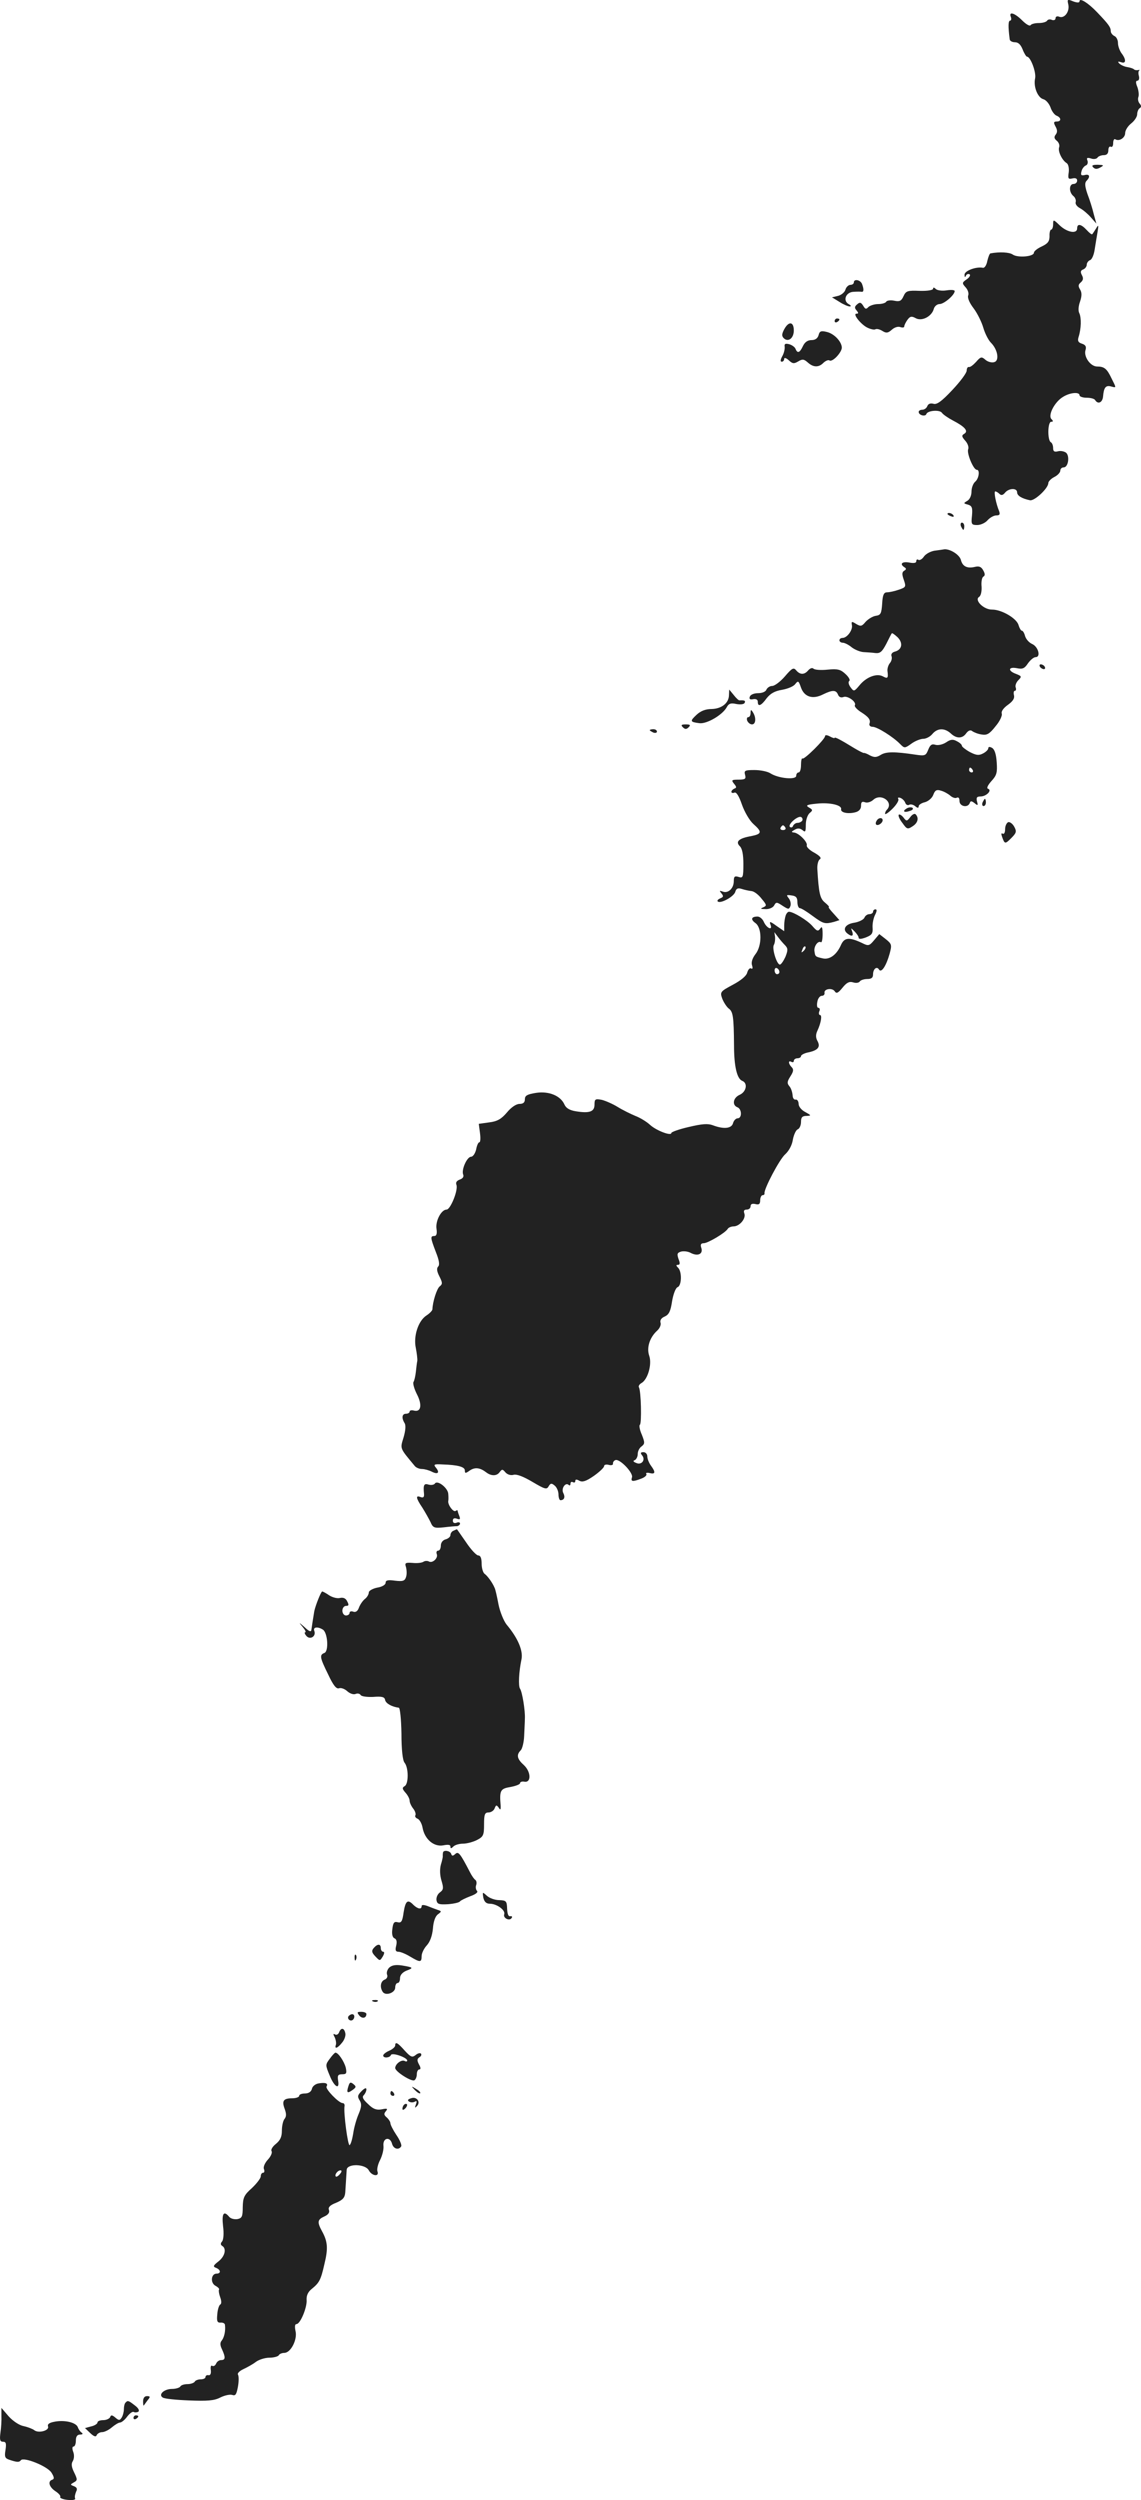 <?xml version="1.0" standalone="no"?>
<!DOCTYPE svg PUBLIC "-//W3C//DTD SVG 20010904//EN"
 "http://www.w3.org/TR/2001/REC-SVG-20010904/DTD/svg10.dtd">
<svg version="1.0" xmlns="http://www.w3.org/2000/svg"
 width="475.183pt" height="1040.884pt" viewBox="0 0 475.183 1040.884"
 preserveAspectRatio="xMidYMid meet">
<g transform="translate(-688.409,1474.592) scale(0.1,-0.1)"
fill="#222222" stroke="none">
<path d="M11333 14728 c7 -29 -15 -60 -37 -52 -9 4 -16 1 -16 -6 0 -7 -7 -10
-15 -7 -8 4 -17 2 -20 -3 -4 -6 -19 -10 -35 -10 -16 0 -31 -4 -34 -9 -4 -5
-19 4 -35 20 -31 31 -57 39 -47 14 3 -8 1 -15 -3 -15 -8 0 -9 -23 -2 -77 0 -7
10 -13 22 -13 14 0 24 -10 32 -30 6 -16 15 -30 18 -30 15 0 39 -65 34 -90 -8
-35 11 -81 34 -87 11 -3 24 -18 30 -34 5 -16 17 -32 26 -35 19 -8 20 -24 0
-24 -13 0 -14 -4 -5 -21 8 -14 8 -24 1 -33 -8 -10 -7 -17 4 -26 9 -7 13 -20
10 -27 -6 -17 12 -54 31 -66 7 -4 11 -20 9 -38 -4 -27 -2 -30 15 -26 13 3 20
0 20 -9 0 -8 -7 -14 -15 -14 -19 0 -20 -34 -1 -50 8 -6 12 -18 10 -25 -3 -8 5
-19 18 -26 13 -7 33 -24 45 -38 l23 -26 -11 40 c-5 22 -17 60 -26 83 -11 32
-12 47 -4 55 17 17 13 30 -8 24 -14 -3 -17 0 -13 15 2 11 11 22 18 25 7 2 10
12 7 20 -5 12 -1 14 15 9 11 -4 23 -2 27 4 3 5 15 10 26 10 13 0 19 7 19 21 0
11 5 17 10 14 6 -3 10 3 10 15 0 12 4 19 9 16 16 -10 41 6 41 26 0 11 11 29
25 40 14 11 25 28 25 38 0 10 5 22 10 25 8 5 8 11 0 20 -6 7 -8 19 -5 27 3 8
1 27 -4 41 -8 19 -7 27 0 27 6 0 9 9 6 20 -3 10 -2 21 2 23 3 2 1 3 -6 1 -6
-1 -14 0 -17 4 -4 3 -16 7 -29 9 -12 2 -26 9 -32 15 -7 8 -5 9 8 5 21 -8 22
11 2 37 -8 11 -15 30 -15 43 0 13 -7 26 -15 29 -8 4 -15 13 -15 20 0 16 -8 28
-57 79 -37 39 -73 61 -73 46 0 -7 -9 -7 -26 -1 -24 10 -26 9 -21 -12z"/>
<path d="M11437 14049 c8 -8 16 -8 30 0 16 9 14 10 -11 11 -22 0 -27 -3 -19
-11z"/>
<path d="M11270 13812 c0 -12 -4 -22 -8 -22 -4 0 -8 -12 -7 -27 0 -22 -7 -31
-32 -43 -18 -8 -33 -20 -33 -26 0 -17 -68 -22 -88 -8 -14 10 -55 12 -93 5 -4
-1 -9 -15 -13 -31 -3 -17 -11 -30 -18 -29 -29 6 -78 -13 -77 -29 0 -11 2 -12
6 -4 2 6 9 9 15 6 5 -3 0 -13 -12 -21 -20 -14 -20 -16 -4 -34 9 -10 14 -25 10
-34 -3 -10 6 -31 23 -53 15 -20 33 -56 40 -80 7 -24 21 -52 32 -63 29 -29 36
-76 13 -81 -11 -3 -27 2 -36 10 -16 14 -20 13 -39 -9 -12 -13 -25 -23 -30 -21
-5 1 -9 -6 -9 -15 0 -10 -27 -46 -60 -81 -45 -48 -65 -62 -79 -57 -12 3 -21 0
-25 -10 -3 -8 -12 -15 -21 -15 -8 0 -15 -4 -15 -9 0 -14 28 -21 32 -9 5 15 56
19 65 5 5 -7 25 -21 46 -32 50 -26 65 -44 47 -55 -12 -7 -11 -12 4 -29 10 -11
16 -27 12 -36 -6 -17 22 -85 36 -85 14 0 9 -37 -7 -50 -8 -7 -15 -25 -15 -41
0 -16 -7 -32 -17 -38 -17 -10 -17 -11 2 -16 17 -5 20 -13 17 -46 -4 -36 -2
-39 22 -39 14 0 34 9 43 20 10 11 26 20 36 20 14 0 17 4 12 18 -13 31 -23 82
-16 82 4 0 12 -5 17 -10 8 -8 15 -6 24 5 16 19 50 20 50 1 0 -14 20 -26 54
-33 19 -3 76 50 76 72 0 6 11 18 25 25 14 7 25 19 25 27 0 7 6 13 14 13 19 0
26 47 10 61 -8 6 -23 9 -34 6 -15 -4 -20 0 -20 13 0 11 -4 22 -10 25 -14 9
-13 85 2 85 9 0 9 3 1 11 -16 16 14 73 49 93 29 18 68 21 68 6 0 -5 13 -10 29
-10 17 0 33 -4 36 -10 12 -19 31 -10 33 16 3 36 11 47 33 41 23 -6 23 -8 2 34
-19 40 -30 49 -60 49 -28 0 -57 42 -48 69 4 14 0 21 -15 26 -16 5 -19 12 -14
28 11 34 12 80 3 99 -5 9 -4 29 3 48 8 24 8 38 0 51 -8 13 -8 20 3 29 10 9 12
17 5 30 -7 13 -6 20 5 24 8 3 15 12 15 20 0 7 6 16 14 19 8 3 16 23 19 44 3
21 9 54 12 73 5 30 4 32 -6 15 -7 -11 -14 -22 -16 -24 -2 -3 -12 5 -23 17 -24
26 -40 28 -40 7 0 -24 -41 -17 -72 12 -27 26 -28 26 -28 5z"/>
<path d="M10440 13570 c0 -5 -6 -10 -14 -10 -8 0 -18 -9 -21 -20 -3 -11 -18
-23 -31 -26 l-25 -6 31 -19 c17 -11 36 -19 43 -19 7 0 5 5 -5 10 -25 15 -11
50 21 51 14 1 29 1 34 0 9 -1 9 12 1 33 -7 17 -34 22 -34 6z"/>
<path d="M10770 13544 c0 -6 -23 -10 -56 -9 -50 2 -57 0 -67 -22 -9 -20 -16
-24 -39 -19 -15 3 -30 1 -33 -4 -3 -6 -19 -10 -34 -10 -15 0 -33 -6 -40 -12
-10 -11 -14 -9 -22 5 -9 14 -14 16 -25 6 -11 -9 -12 -15 -3 -25 9 -11 9 -14 0
-14 -18 0 20 -47 47 -59 13 -6 27 -9 32 -6 5 3 18 0 29 -7 16 -10 23 -9 39 5
11 10 26 15 36 11 9 -3 16 -2 16 3 0 5 6 17 13 27 11 15 17 17 35 7 26 -14 67
8 75 39 3 11 14 20 24 20 19 0 63 38 63 54 0 5 -15 6 -34 3 -19 -3 -39 0 -45
6 -7 7 -11 7 -11 1z"/>
<path d="M10360 13409 c0 -5 5 -7 10 -4 6 3 10 8 10 11 0 2 -4 4 -10 4 -5 0
-10 -5 -10 -11z"/>
<path d="M10150 13375 c-10 -19 -11 -28 -2 -37 18 -18 42 -1 42 32 0 37 -21
40 -40 5z"/>
<path d="M10293 13350 c-4 -13 -14 -20 -29 -20 -16 0 -28 -8 -36 -25 -13 -28
-23 -32 -31 -11 -3 7 -15 16 -27 19 -16 4 -20 1 -18 -11 1 -9 -3 -27 -10 -39
-8 -15 -9 -23 -2 -23 5 0 10 5 10 12 0 6 8 4 19 -6 16 -15 22 -15 39 -5 18 11
24 10 40 -4 23 -21 46 -22 66 -1 9 8 20 13 25 9 13 -7 51 34 51 54 -1 25 -32
58 -63 65 -24 6 -30 3 -34 -14z"/>
<path d="M10830 12606 c0 -2 7 -7 16 -10 8 -3 12 -2 9 4 -6 10 -25 14 -25 6z"/>
<path d="M10886 12555 c4 -8 8 -15 10 -15 2 0 4 7 4 15 0 8 -4 15 -10 15 -5 0
-7 -7 -4 -15z"/>
<path d="M10775 12453 c-16 -3 -35 -13 -43 -24 -7 -11 -18 -17 -23 -14 -5 4
-9 1 -9 -6 0 -7 -10 -9 -30 -5 -29 5 -41 -6 -19 -20 8 -5 8 -9 -1 -14 -10 -6
-10 -15 -2 -38 10 -29 9 -31 -20 -41 -17 -6 -39 -11 -49 -11 -14 0 -19 -10
-21 -47 -3 -42 -6 -48 -27 -51 -13 -2 -32 -14 -42 -25 -16 -19 -20 -20 -39 -9
-19 12 -21 11 -18 -5 4 -20 -20 -53 -39 -53 -7 0 -13 -4 -13 -10 0 -5 6 -10
14 -10 7 0 24 -8 37 -19 13 -10 35 -19 49 -20 14 -1 36 -2 50 -4 20 -2 28 6
45 38 11 22 21 42 23 44 1 3 12 -5 24 -16 24 -24 19 -52 -11 -60 -12 -3 -17
-11 -14 -19 3 -8 0 -21 -7 -29 -6 -7 -11 -22 -10 -32 4 -31 1 -34 -19 -23 -26
14 -70 -3 -98 -38 -22 -26 -23 -26 -37 -7 -8 11 -10 22 -5 26 5 3 -2 16 -15
28 -21 20 -33 23 -75 19 -28 -3 -54 -1 -59 4 -5 5 -14 2 -22 -7 -16 -19 -34
-19 -50 0 -11 13 -17 10 -47 -25 -19 -22 -43 -40 -53 -40 -10 0 -20 -7 -24
-15 -3 -9 -18 -15 -35 -15 -16 0 -31 -6 -34 -14 -4 -10 0 -14 14 -11 12 2 19
-2 19 -11 0 -22 14 -17 37 15 16 20 34 30 64 35 23 4 48 14 55 24 12 15 14 14
24 -15 14 -39 49 -50 92 -28 39 19 54 19 62 -1 4 -10 12 -14 23 -10 17 7 56
-21 47 -35 -2 -4 8 -16 23 -26 35 -22 44 -34 38 -50 -2 -7 3 -13 13 -13 19 0
86 -42 115 -72 18 -18 19 -18 47 2 15 11 38 20 49 20 12 0 29 9 38 20 21 25
50 26 76 3 24 -23 49 -23 65 0 9 12 18 15 25 9 7 -5 24 -12 39 -14 22 -4 33 2
58 34 18 21 29 45 26 53 -3 9 7 23 25 36 21 15 29 27 26 40 -3 11 -1 19 4 19
4 0 6 6 3 14 -3 7 2 21 11 30 15 15 14 17 -9 26 -36 13 -33 31 3 24 24 -5 32
-1 46 20 10 14 24 26 32 26 23 0 11 44 -15 55 -13 6 -25 20 -29 33 -3 12 -9
22 -13 22 -4 0 -10 10 -14 23 -7 28 -70 65 -110 65 -35 -1 -76 40 -54 53 7 5
11 22 10 42 -2 19 1 38 7 42 8 4 8 12 0 26 -8 15 -17 19 -34 15 -32 -8 -52 1
-59 28 -5 22 -45 47 -69 45 -7 -1 -25 -4 -42 -6z"/>
<path d="M11215 11970 c3 -5 11 -10 16 -10 6 0 7 5 4 10 -3 6 -11 10 -16 10
-6 0 -7 -4 -4 -10z"/>
<path d="M9920 11853 c0 -34 -30 -58 -73 -59 -24 0 -45 -8 -62 -24 -29 -27
-27 -30 12 -35 31 -4 97 35 114 67 8 15 17 18 39 13 16 -3 31 -2 35 4 5 10 0
12 -21 11 -3 -1 -14 9 -24 22 l-19 23 -1 -22z"/>
<path d="M10010 11778 c0 -10 -4 -18 -10 -18 -5 0 -7 -7 -4 -15 4 -8 12 -15
20 -15 16 0 18 28 4 50 -8 13 -10 12 -10 -2z"/>
<path d="M9728 11718 c9 -9 15 -9 24 0 9 9 7 12 -12 12 -19 0 -21 -3 -12 -12z"/>
<path d="M9590 11706 c0 -2 7 -6 15 -10 8 -3 15 -1 15 4 0 6 -7 10 -15 10 -8
0 -15 -2 -15 -4z"/>
<path d="M10320 11681 c0 -13 -88 -100 -94 -93 -3 3 -6 -9 -6 -26 0 -18 -4
-32 -10 -32 -5 0 -10 -6 -10 -14 0 -18 -74 -11 -107 10 -12 8 -42 14 -67 14
-39 0 -44 -2 -39 -20 5 -17 0 -20 -27 -20 -29 0 -31 -2 -19 -17 11 -13 11 -17
2 -20 -7 -3 -13 -9 -13 -14 0 -4 6 -6 13 -3 8 3 19 -15 31 -50 11 -31 32 -67
48 -81 37 -33 35 -41 -9 -50 -52 -9 -67 -23 -48 -42 10 -9 15 -35 15 -74 0
-56 -2 -60 -20 -54 -16 5 -20 2 -20 -18 0 -30 -24 -52 -46 -43 -14 5 -15 4 -5
-8 9 -11 8 -15 -5 -20 -9 -4 -14 -9 -11 -13 11 -11 66 19 73 39 4 15 11 18 27
13 12 -4 31 -8 41 -9 11 -1 30 -16 42 -32 22 -26 22 -29 6 -36 -13 -5 -10 -7
10 -7 15 -1 31 6 36 15 8 15 11 15 35 -1 25 -16 27 -16 33 -1 3 9 0 23 -7 32
-11 14 -10 15 11 12 19 -2 25 -9 25 -28 0 -14 5 -25 10 -25 6 0 30 -15 54 -33
45 -33 51 -34 89 -24 l22 7 -25 28 c-14 15 -23 27 -19 27 3 0 -4 8 -16 18 -21
17 -26 38 -32 140 -1 19 4 37 11 41 7 5 -1 14 -24 27 -19 10 -33 24 -31 30 5
14 -35 54 -55 54 -10 1 -9 4 4 11 13 8 22 7 33 -1 12 -11 14 -7 14 23 0 19 7
40 16 48 14 11 13 14 -3 23 -15 9 -9 12 32 16 55 6 106 -6 102 -23 -3 -14 28
-21 59 -13 16 4 24 14 24 27 0 16 4 19 16 15 10 -4 25 1 35 10 33 30 87 -11
56 -42 -4 -4 -7 -11 -7 -16 0 -5 14 4 31 21 17 17 28 35 24 41 -3 5 0 7 9 4 8
-3 17 -12 20 -20 3 -9 11 -12 16 -9 6 4 17 1 25 -5 10 -9 15 -9 15 -1 0 6 12
14 26 17 14 4 30 17 35 31 7 19 14 23 32 17 12 -3 30 -13 39 -21 9 -8 22 -12
27 -8 7 3 11 -2 11 -14 0 -23 35 -30 43 -8 3 9 7 9 20 -1 13 -11 15 -10 10 7
-4 16 -1 21 15 21 24 0 49 26 31 32 -7 2 -2 14 14 32 22 24 25 35 22 78 -2 34
-9 54 -19 60 -10 6 -16 5 -16 -1 0 -6 -10 -16 -22 -22 -17 -9 -28 -8 -55 6
-18 10 -33 22 -33 26 0 5 -9 13 -21 19 -16 9 -26 8 -45 -5 -14 -9 -33 -13 -44
-10 -15 5 -22 0 -30 -20 -10 -25 -13 -27 -53 -21 -87 13 -123 13 -145 -1 -18
-11 -27 -11 -45 -2 -12 7 -23 11 -25 10 -2 -1 -20 8 -40 20 -57 35 -82 48 -82
43 0 -3 -9 0 -20 6 -11 6 -20 7 -20 1z m615 -141 c3 -5 1 -10 -4 -10 -6 0 -11
5 -11 10 0 6 2 10 4 10 3 0 8 -4 11 -10z m-710 -211 c-4 -5 -12 -9 -20 -9 -7
0 -15 -6 -18 -12 -2 -7 -8 -9 -13 -5 -11 10 34 49 47 41 5 -3 7 -10 4 -15z
m-70 -29 c3 -5 -1 -10 -10 -10 -9 0 -13 5 -10 10 3 6 8 10 10 10 2 0 7 -4 10
-10z"/>
<path d="M10976 11405 c-3 -8 -1 -15 4 -15 6 0 10 7 10 15 0 8 -2 15 -4 15 -2
0 -6 -7 -10 -15z"/>
<path d="M10660 11380 c-20 -12 -10 -19 14 -10 11 3 15 9 10 13 -6 3 -16 2
-24 -3z"/>
<path d="M10627 11354 c-3 -4 3 -19 15 -34 19 -27 22 -28 43 -14 22 14 27 35
12 50 -4 4 -14 -1 -22 -12 -14 -18 -16 -18 -28 -2 -8 10 -17 15 -20 12z"/>
<path d="M10535 11329 c-4 -6 -5 -13 -2 -16 7 -7 27 6 27 18 0 12 -17 12 -25
-2z"/>
<path d="M11083 11323 c-7 -3 -13 -16 -13 -29 0 -14 -4 -22 -10 -19 -6 4 -7
-1 -3 -12 11 -32 13 -32 38 -7 22 22 24 28 13 48 -7 13 -19 21 -25 19z"/>
<path d="M10520 10950 c0 -5 -7 -10 -15 -10 -9 0 -18 -7 -21 -15 -4 -8 -23
-18 -44 -21 -37 -6 -49 -29 -25 -46 17 -13 25 -9 18 10 -6 16 -6 16 10 0 9 -9
17 -21 17 -26 0 -7 11 -6 30 1 25 10 30 16 28 42 -1 16 4 40 11 53 7 14 8 22
1 22 -5 0 -10 -4 -10 -10z"/>
<path d="M10156 10934 c-3 -9 -6 -27 -6 -40 l0 -25 -32 22 c-27 20 -31 20 -25
5 10 -26 -16 -15 -28 12 -5 12 -17 22 -26 22 -26 0 -30 -12 -9 -27 28 -20 28
-95 0 -130 -13 -17 -18 -34 -14 -46 4 -12 2 -17 -4 -13 -5 3 -12 -4 -16 -17
-3 -14 -26 -33 -60 -51 -52 -28 -54 -30 -44 -58 6 -15 18 -34 27 -41 18 -13
21 -34 22 -152 0 -88 12 -140 34 -149 24 -9 18 -45 -10 -58 -28 -12 -33 -43
-10 -52 19 -7 20 -46 1 -46 -7 0 -16 -9 -19 -20 -6 -23 -39 -26 -84 -9 -21 8
-45 6 -100 -7 -40 -9 -73 -21 -73 -25 0 -14 -63 10 -89 34 -14 13 -42 30 -61
37 -19 8 -52 24 -73 37 -21 13 -51 26 -67 30 -27 5 -30 3 -30 -20 0 -29 -20
-37 -76 -28 -27 4 -42 13 -49 28 -16 37 -65 57 -118 49 -37 -6 -47 -11 -47
-27 0 -13 -7 -19 -22 -19 -14 0 -35 -14 -53 -36 -23 -27 -40 -37 -74 -41 l-43
-6 5 -38 c3 -22 2 -39 -3 -39 -4 0 -10 -13 -13 -30 -4 -16 -13 -30 -21 -30
-17 0 -41 -54 -33 -74 4 -9 -2 -17 -14 -21 -13 -5 -18 -12 -14 -22 8 -22 -25
-103 -41 -103 -22 0 -47 -47 -42 -80 3 -20 0 -30 -9 -30 -17 0 -17 -6 6 -66
14 -35 17 -54 10 -61 -7 -7 -6 -20 5 -41 13 -26 14 -32 1 -42 -12 -10 -29 -64
-30 -95 0 -5 -11 -17 -25 -26 -34 -22 -55 -86 -44 -136 4 -21 7 -45 6 -53 -2
-8 -4 -29 -6 -46 -2 -17 -6 -36 -10 -42 -3 -6 3 -28 14 -50 23 -44 18 -76 -11
-69 -11 3 -19 1 -19 -4 0 -5 -7 -9 -15 -9 -17 0 -19 -18 -6 -39 6 -9 4 -31 -4
-59 -15 -49 -17 -43 46 -119 5 -7 19 -13 30 -13 11 0 29 -5 41 -11 25 -13 35
-5 18 16 -12 14 -8 16 26 14 65 -2 94 -10 94 -25 0 -13 3 -13 21 0 21 14 42
12 68 -8 21 -16 44 -16 56 1 10 13 12 13 24 -1 8 -9 22 -14 35 -10 13 3 41 -8
78 -30 51 -30 59 -33 67 -18 8 13 12 14 25 3 9 -7 16 -24 16 -37 0 -13 4 -24
8 -24 16 0 21 13 12 30 -10 19 10 47 23 33 4 -3 7 -1 7 6 0 7 5 9 10 6 6 -3
10 -1 10 5 0 7 5 8 17 1 13 -7 28 -2 60 20 24 17 43 35 43 41 0 6 9 8 20 5 10
-3 18 0 17 5 -1 6 4 13 10 15 18 7 76 -54 69 -72 -6 -18 3 -19 39 -5 14 5 24
14 21 19 -4 5 3 7 14 4 24 -6 25 4 5 31 -8 11 -15 28 -15 38 0 10 -7 18 -16
18 -12 0 -14 -3 -6 -13 16 -19 -2 -42 -24 -32 -13 5 -15 9 -6 12 6 3 12 14 12
25 0 12 7 26 16 32 14 11 14 16 1 49 -9 20 -12 39 -8 41 8 5 5 141 -4 156 -3
5 2 13 11 18 26 15 44 78 32 113 -12 34 2 77 33 105 11 10 17 25 14 33 -3 10
3 20 18 26 17 8 24 22 30 63 5 30 15 56 23 59 17 6 19 64 2 81 -9 9 -9 12 0
12 8 0 9 7 2 24 -7 21 -6 26 10 31 11 3 29 1 40 -5 30 -16 53 -5 45 20 -5 14
-2 20 10 20 17 0 90 43 100 60 3 5 14 10 24 10 25 0 53 33 45 54 -4 11 -1 16
10 16 9 0 16 6 16 14 0 9 7 12 20 9 15 -4 20 0 20 16 0 11 5 21 10 21 5 0 9 3
8 8 -3 17 63 143 87 163 15 14 28 38 31 60 4 21 13 40 20 43 8 3 14 17 14 31
0 19 5 25 23 25 21 1 20 2 -5 16 -16 8 -28 23 -28 34 0 11 -6 19 -12 18 -7 -2
-13 7 -13 18 -1 12 -6 29 -13 37 -11 13 -10 20 4 42 13 20 14 29 5 38 -14 14
-15 30 -1 22 6 -3 10 -1 10 4 0 6 7 11 15 11 8 0 15 4 15 9 0 5 15 13 33 16
39 9 49 23 35 48 -7 13 -7 26 0 41 15 32 21 66 11 66 -4 0 -6 7 -3 15 4 8 2
15 -4 15 -5 0 -7 11 -4 25 2 14 11 25 18 25 8 0 13 5 12 12 -4 17 33 23 43 6
7 -10 14 -6 32 16 17 21 28 27 44 22 12 -4 24 -2 28 4 3 5 17 10 31 10 17 0
24 5 24 19 0 23 16 36 25 20 10 -15 30 16 44 66 10 37 9 41 -16 61 l-27 21
-22 -26 c-20 -24 -24 -24 -50 -11 -53 25 -73 23 -87 -7 -18 -42 -48 -64 -77
-57 -30 7 -31 7 -34 30 -3 20 15 45 27 37 4 -2 7 13 7 34 0 29 -3 34 -10 23
-9 -13 -14 -11 -33 11 -20 23 -79 59 -97 59 -5 0 -11 -7 -14 -16z m-2 -124
c12 -13 12 -20 1 -48 -8 -17 -18 -32 -23 -32 -13 0 -34 68 -25 82 4 7 6 22 5
33 l-3 20 15 -20 c8 -11 22 -27 30 -35z m77 -23 c-10 -9 -11 -8 -5 6 3 10 9
15 12 12 3 -3 0 -11 -7 -18z m-101 -88 c0 -5 -4 -9 -10 -9 -5 0 -10 7 -10 16
0 8 5 12 10 9 6 -3 10 -10 10 -16z"/>
<path d="M8695 8569 c-4 -5 -15 -7 -26 -4 -19 6 -23 -1 -19 -39 1 -13 -3 -17
-14 -13 -22 9 -20 -4 7 -44 12 -19 27 -46 34 -60 10 -24 16 -26 55 -22 24 3
49 5 56 5 6 1 12 6 12 11 0 5 -7 7 -15 3 -9 -3 -15 0 -15 9 0 9 6 12 17 8 13
-5 15 -2 10 11 -4 10 -7 20 -7 22 0 3 -4 3 -9 -1 -10 -5 -33 27 -30 42 1 4 1
18 0 29 -1 25 -46 60 -56 43z"/>
<path d="M8773 8373 c-7 -2 -13 -11 -13 -18 0 -7 -9 -15 -20 -18 -12 -3 -20
-14 -20 -26 0 -12 -5 -21 -11 -21 -6 0 -9 -6 -6 -14 7 -17 -18 -40 -33 -31 -5
3 -16 3 -22 -1 -7 -5 -28 -7 -46 -5 -30 2 -33 0 -27 -18 3 -12 4 -30 0 -41 -5
-16 -13 -19 -46 -15 -29 4 -39 2 -39 -9 0 -8 -15 -17 -35 -20 -19 -4 -35 -13
-35 -20 0 -8 -7 -20 -16 -27 -9 -7 -20 -23 -25 -36 -5 -15 -14 -21 -24 -17 -8
3 -15 1 -15 -5 0 -6 -7 -11 -15 -11 -8 0 -15 9 -15 20 0 11 7 20 15 20 12 0
13 4 5 19 -6 13 -17 17 -30 14 -11 -3 -31 2 -45 11 -13 9 -26 16 -29 16 -5 0
-28 -58 -33 -82 -5 -30 -10 -62 -12 -77 -1 -11 -9 -8 -28 10 -25 22 -26 22 -9
2 11 -13 16 -23 11 -23 -4 0 -2 -7 5 -15 15 -18 42 -2 33 21 -6 16 14 19 36 5
20 -13 25 -90 6 -97 -21 -8 -19 -19 16 -90 21 -45 34 -61 45 -57 8 3 23 -2 34
-12 11 -10 26 -15 34 -12 9 4 18 2 22 -4 3 -6 27 -9 52 -8 37 3 48 0 50 -13 3
-14 27 -28 57 -32 5 0 10 -47 11 -108 0 -66 5 -112 13 -121 17 -21 17 -87 1
-97 -12 -7 -11 -12 3 -28 9 -10 17 -25 17 -33 0 -8 7 -23 15 -33 8 -10 12 -23
9 -28 -3 -4 1 -11 9 -14 8 -3 18 -20 21 -38 9 -48 47 -80 86 -73 20 4 30 3 30
-5 0 -9 3 -9 12 0 7 7 25 12 40 12 16 0 42 7 58 15 27 14 30 20 30 65 0 42 3
50 19 50 10 0 22 8 25 17 6 15 8 15 17 3 7 -12 9 -9 8 10 -5 62 -1 69 41 76
22 4 40 11 40 16 0 5 8 8 18 6 29 -5 28 41 -2 69 -29 26 -32 43 -13 62 6 6 13
33 14 59 1 26 3 58 3 72 2 33 -11 112 -20 125 -8 11 -5 71 6 123 7 36 -15 88
-62 144 -12 15 -28 54 -34 85 -6 32 -13 63 -16 68 -9 22 -30 50 -41 58 -7 4
-13 24 -13 42 0 24 -5 35 -14 35 -8 0 -31 25 -51 55 -21 30 -38 55 -38 54 -1
0 -8 -3 -14 -6z"/>
<path d="M8729 7033 c-1 -5 -1 -11 -1 -14 1 -4 -3 -21 -8 -37 -5 -20 -4 -44 3
-67 9 -30 8 -37 -7 -48 -10 -7 -16 -22 -14 -33 3 -16 11 -18 48 -16 25 2 47 7
50 12 3 4 22 13 42 21 23 8 34 17 29 22 -5 5 -7 16 -4 24 3 8 2 18 -3 22 -5 3
-15 17 -22 31 -42 81 -49 89 -62 77 -10 -9 -14 -9 -17 1 -5 13 -32 17 -34 5z"/>
<path d="M8897 6845 c4 -17 12 -25 27 -25 29 0 66 -27 60 -44 -6 -16 23 -30
31 -15 4 5 1 8 -6 7 -8 -2 -12 10 -13 32 -1 31 -4 34 -33 35 -17 0 -40 8 -51
18 -19 17 -19 17 -15 -8z"/>
<path d="M8565 6784 c-5 -38 -10 -45 -25 -41 -14 4 -19 -2 -22 -29 -3 -21 1
-35 9 -38 9 -4 11 -14 7 -31 -5 -19 -2 -25 10 -25 8 0 30 -9 48 -20 42 -25 48
-25 48 2 0 12 10 32 21 44 14 15 23 40 26 70 2 30 10 52 21 60 16 12 16 13 -3
19 -11 4 -30 11 -42 16 -15 5 -23 5 -23 -1 0 -15 -16 -12 -34 5 -24 25 -33 18
-41 -31z"/>
<path d="M8440 6635 c-9 -11 -8 -18 7 -34 19 -20 19 -20 31 -1 7 12 8 20 2 20
-5 0 -10 7 -10 15 0 19 -14 19 -30 0z"/>
<path d="M8361 6594 c0 -11 3 -14 6 -6 3 7 2 16 -1 19 -3 4 -6 -2 -5 -13z"/>
<path d="M8505 6554 c-8 -8 -12 -21 -9 -29 4 -8 -1 -18 -10 -21 -17 -7 -21
-31 -8 -51 12 -18 52 -4 52 18 0 11 5 19 10 19 6 0 10 9 10 20 0 13 10 24 26
31 32 12 30 14 -18 22 -26 4 -42 1 -53 -9z"/>
<path d="M8438 6413 c7 -3 16 -2 19 1 4 3 -2 6 -13 5 -11 0 -14 -3 -6 -6z"/>
<path d="M8380 6355 c12 -15 30 -12 30 6 0 5 -10 9 -21 9 -18 0 -19 -2 -9 -15z"/>
<path d="M8335 6351 c-6 -11 9 -23 19 -14 9 9 7 23 -3 23 -6 0 -12 -4 -16 -9z"/>
<path d="M8296 6284 c-3 -8 -11 -12 -17 -8 -8 4 -8 1 -1 -12 5 -11 7 -25 5
-31 -7 -20 7 -15 26 9 10 12 16 30 13 40 -5 22 -18 23 -26 2z"/>
<path d="M8530 6230 c0 -6 -11 -16 -25 -22 -14 -6 -25 -15 -25 -20 0 -12 28
-10 32 2 4 12 68 -10 68 -23 0 -4 -5 -5 -10 -2 -13 8 -40 -12 -40 -29 0 -15
68 -58 80 -51 6 4 10 15 10 26 0 10 5 19 10 19 7 0 7 7 -1 21 -9 17 -8 23 2
30 7 4 10 11 6 15 -3 4 -14 1 -22 -6 -14 -11 -20 -9 -45 18 -30 34 -40 39 -40
22z"/>
<path d="M8257 6174 c-18 -24 -18 -26 0 -69 19 -48 43 -62 35 -20 -3 20 0 25
17 25 18 0 20 4 15 28 -7 26 -31 62 -43 62 -3 0 -14 -12 -24 -26z"/>
<path d="M8211 6072 c-13 -2 -26 -12 -28 -23 -3 -12 -14 -19 -29 -19 -13 0
-24 -4 -24 -10 0 -5 -13 -10 -29 -10 -37 0 -44 -11 -31 -45 7 -20 7 -31 -1
-41 -6 -7 -11 -29 -11 -49 0 -26 -7 -40 -25 -55 -13 -10 -22 -24 -18 -30 4 -6
-3 -22 -15 -35 -13 -14 -20 -31 -17 -39 4 -9 2 -16 -3 -16 -6 0 -10 -7 -10
-15 0 -8 -17 -30 -37 -49 -33 -29 -37 -40 -38 -79 0 -39 -3 -46 -22 -50 -13
-2 -28 2 -34 9 -23 28 -32 15 -26 -38 4 -30 2 -57 -4 -64 -7 -8 -7 -14 1 -19
18 -11 11 -43 -16 -64 -22 -17 -24 -22 -10 -27 20 -8 21 -24 2 -24 -23 0 -27
-39 -4 -51 11 -6 17 -13 14 -16 -2 -3 0 -17 5 -31 6 -16 6 -28 0 -31 -5 -3
-11 -22 -12 -41 -3 -28 0 -35 14 -34 9 1 18 -3 18 -10 3 -24 -3 -51 -13 -64
-8 -9 -8 -20 1 -38 15 -33 14 -44 -4 -44 -9 0 -18 -7 -21 -15 -4 -8 -10 -12
-16 -9 -5 4 -8 -4 -6 -17 2 -15 -2 -23 -9 -22 -7 2 -13 -2 -13 -7 0 -6 -9 -10
-19 -10 -11 0 -23 -4 -26 -10 -3 -5 -17 -10 -30 -10 -13 0 -27 -4 -30 -10 -3
-5 -19 -10 -34 -10 -34 0 -59 -24 -39 -36 7 -5 57 -10 110 -12 75 -3 104 -1
129 12 18 9 40 14 50 11 14 -5 18 2 24 34 4 22 4 45 0 51 -3 5 7 15 22 22 15
7 39 20 52 30 13 10 39 18 57 18 18 0 36 5 39 10 3 6 14 10 23 10 27 0 55 55
47 90 -4 19 -3 30 4 30 16 0 45 71 42 101 -1 18 6 33 21 45 32 26 38 37 53
103 16 65 14 94 -9 136 -22 40 -20 50 9 63 16 7 23 17 19 27 -4 11 4 20 30 30
28 12 36 21 38 43 3 50 5 77 6 95 3 26 78 24 92 -3 13 -24 45 -28 36 -4 -3 8
2 30 11 47 9 18 16 44 14 60 -3 33 28 39 36 7 6 -21 28 -27 38 -10 3 5 -6 27
-20 47 -14 21 -25 43 -25 49 0 6 -7 17 -15 24 -12 10 -13 16 -4 26 9 11 6 13
-17 8 -22 -4 -36 1 -57 22 -21 19 -26 29 -18 37 6 6 11 17 11 24 0 8 -7 6 -20
-7 -17 -17 -18 -23 -8 -39 9 -15 8 -27 -5 -58 -9 -21 -19 -57 -22 -80 -4 -24
-10 -45 -15 -48 -7 -4 -26 136 -21 163 1 6 -2 12 -8 12 -16 0 -73 59 -67 69 8
13 -4 18 -33 13z m89 -377 c-7 -9 -15 -13 -17 -11 -7 7 7 26 19 26 6 0 6 -6
-2 -15z"/>
<path d="M8335 6060 c-9 -28 -4 -31 18 -15 15 11 15 14 3 24 -12 10 -16 8 -21
-9z"/>
<path d="M8612 6044 c10 -10 20 -16 22 -13 3 3 -5 11 -17 18 -21 13 -21 12 -5
-5z"/>
<path d="M8510 6030 c0 -5 5 -10 11 -10 5 0 7 5 4 10 -3 6 -8 10 -11 10 -2 0
-4 -4 -4 -10z"/>
<path d="M8596 6010 c-14 -4 -16 -9 -8 -14 7 -4 17 -4 24 0 8 5 9 1 4 -12 -5
-14 -4 -16 4 -7 18 17 -1 42 -24 33z"/>
<path d="M8567 5983 c-4 -3 -7 -11 -7 -17 0 -6 5 -5 12 2 6 6 9 14 7 17 -3 3
-9 2 -12 -2z"/>
<path d="M7480 4748 c0 -12 1 -19 3 -17 1 2 9 12 16 22 12 14 11 17 -3 17 -10
0 -16 -8 -16 -22z"/>
<path d="M7407 4743 c-4 -3 -7 -16 -7 -27 0 -12 -4 -27 -9 -35 -8 -13 -12 -13
-27 0 -13 11 -18 11 -21 2 -3 -7 -16 -13 -29 -13 -13 0 -24 -4 -24 -10 0 -5
-12 -13 -26 -16 l-26 -7 22 -21 c16 -15 24 -17 27 -8 3 6 13 12 22 12 10 0 28
9 41 20 13 11 28 20 34 20 6 0 20 11 30 25 10 13 22 22 27 19 5 -3 14 -2 19 1
6 4 1 15 -14 26 -27 21 -30 22 -39 12z"/>
<path d="M6890 4688 c1 -18 -1 -50 -4 -70 -4 -30 -2 -38 11 -38 12 0 14 -7 10
-34 -5 -29 -2 -35 16 -41 33 -11 41 -11 48 -2 11 15 109 -24 127 -51 12 -19
13 -27 4 -30 -20 -6 -14 -30 13 -48 14 -9 23 -20 20 -24 -3 -4 11 -10 30 -12
22 -2 34 0 32 6 -3 6 0 18 4 28 6 11 4 18 -9 23 -16 6 -16 7 0 16 15 8 15 12
1 41 -11 22 -13 36 -6 47 6 10 7 26 2 39 -5 13 -4 22 1 22 6 0 10 11 10 25 0
17 6 25 18 25 10 0 13 3 6 8 -6 4 -13 14 -16 23 -8 20 -57 31 -99 22 -20 -4
-28 -10 -25 -19 7 -17 -39 -30 -57 -16 -6 5 -26 13 -44 17 -18 3 -45 21 -63
41 l-30 35 0 -33z"/>
<path d="M7440 4679 c0 -5 5 -7 10 -4 6 3 10 8 10 11 0 2 -4 4 -10 4 -5 0 -10
-5 -10 -11z"/>
</g>
</svg>
